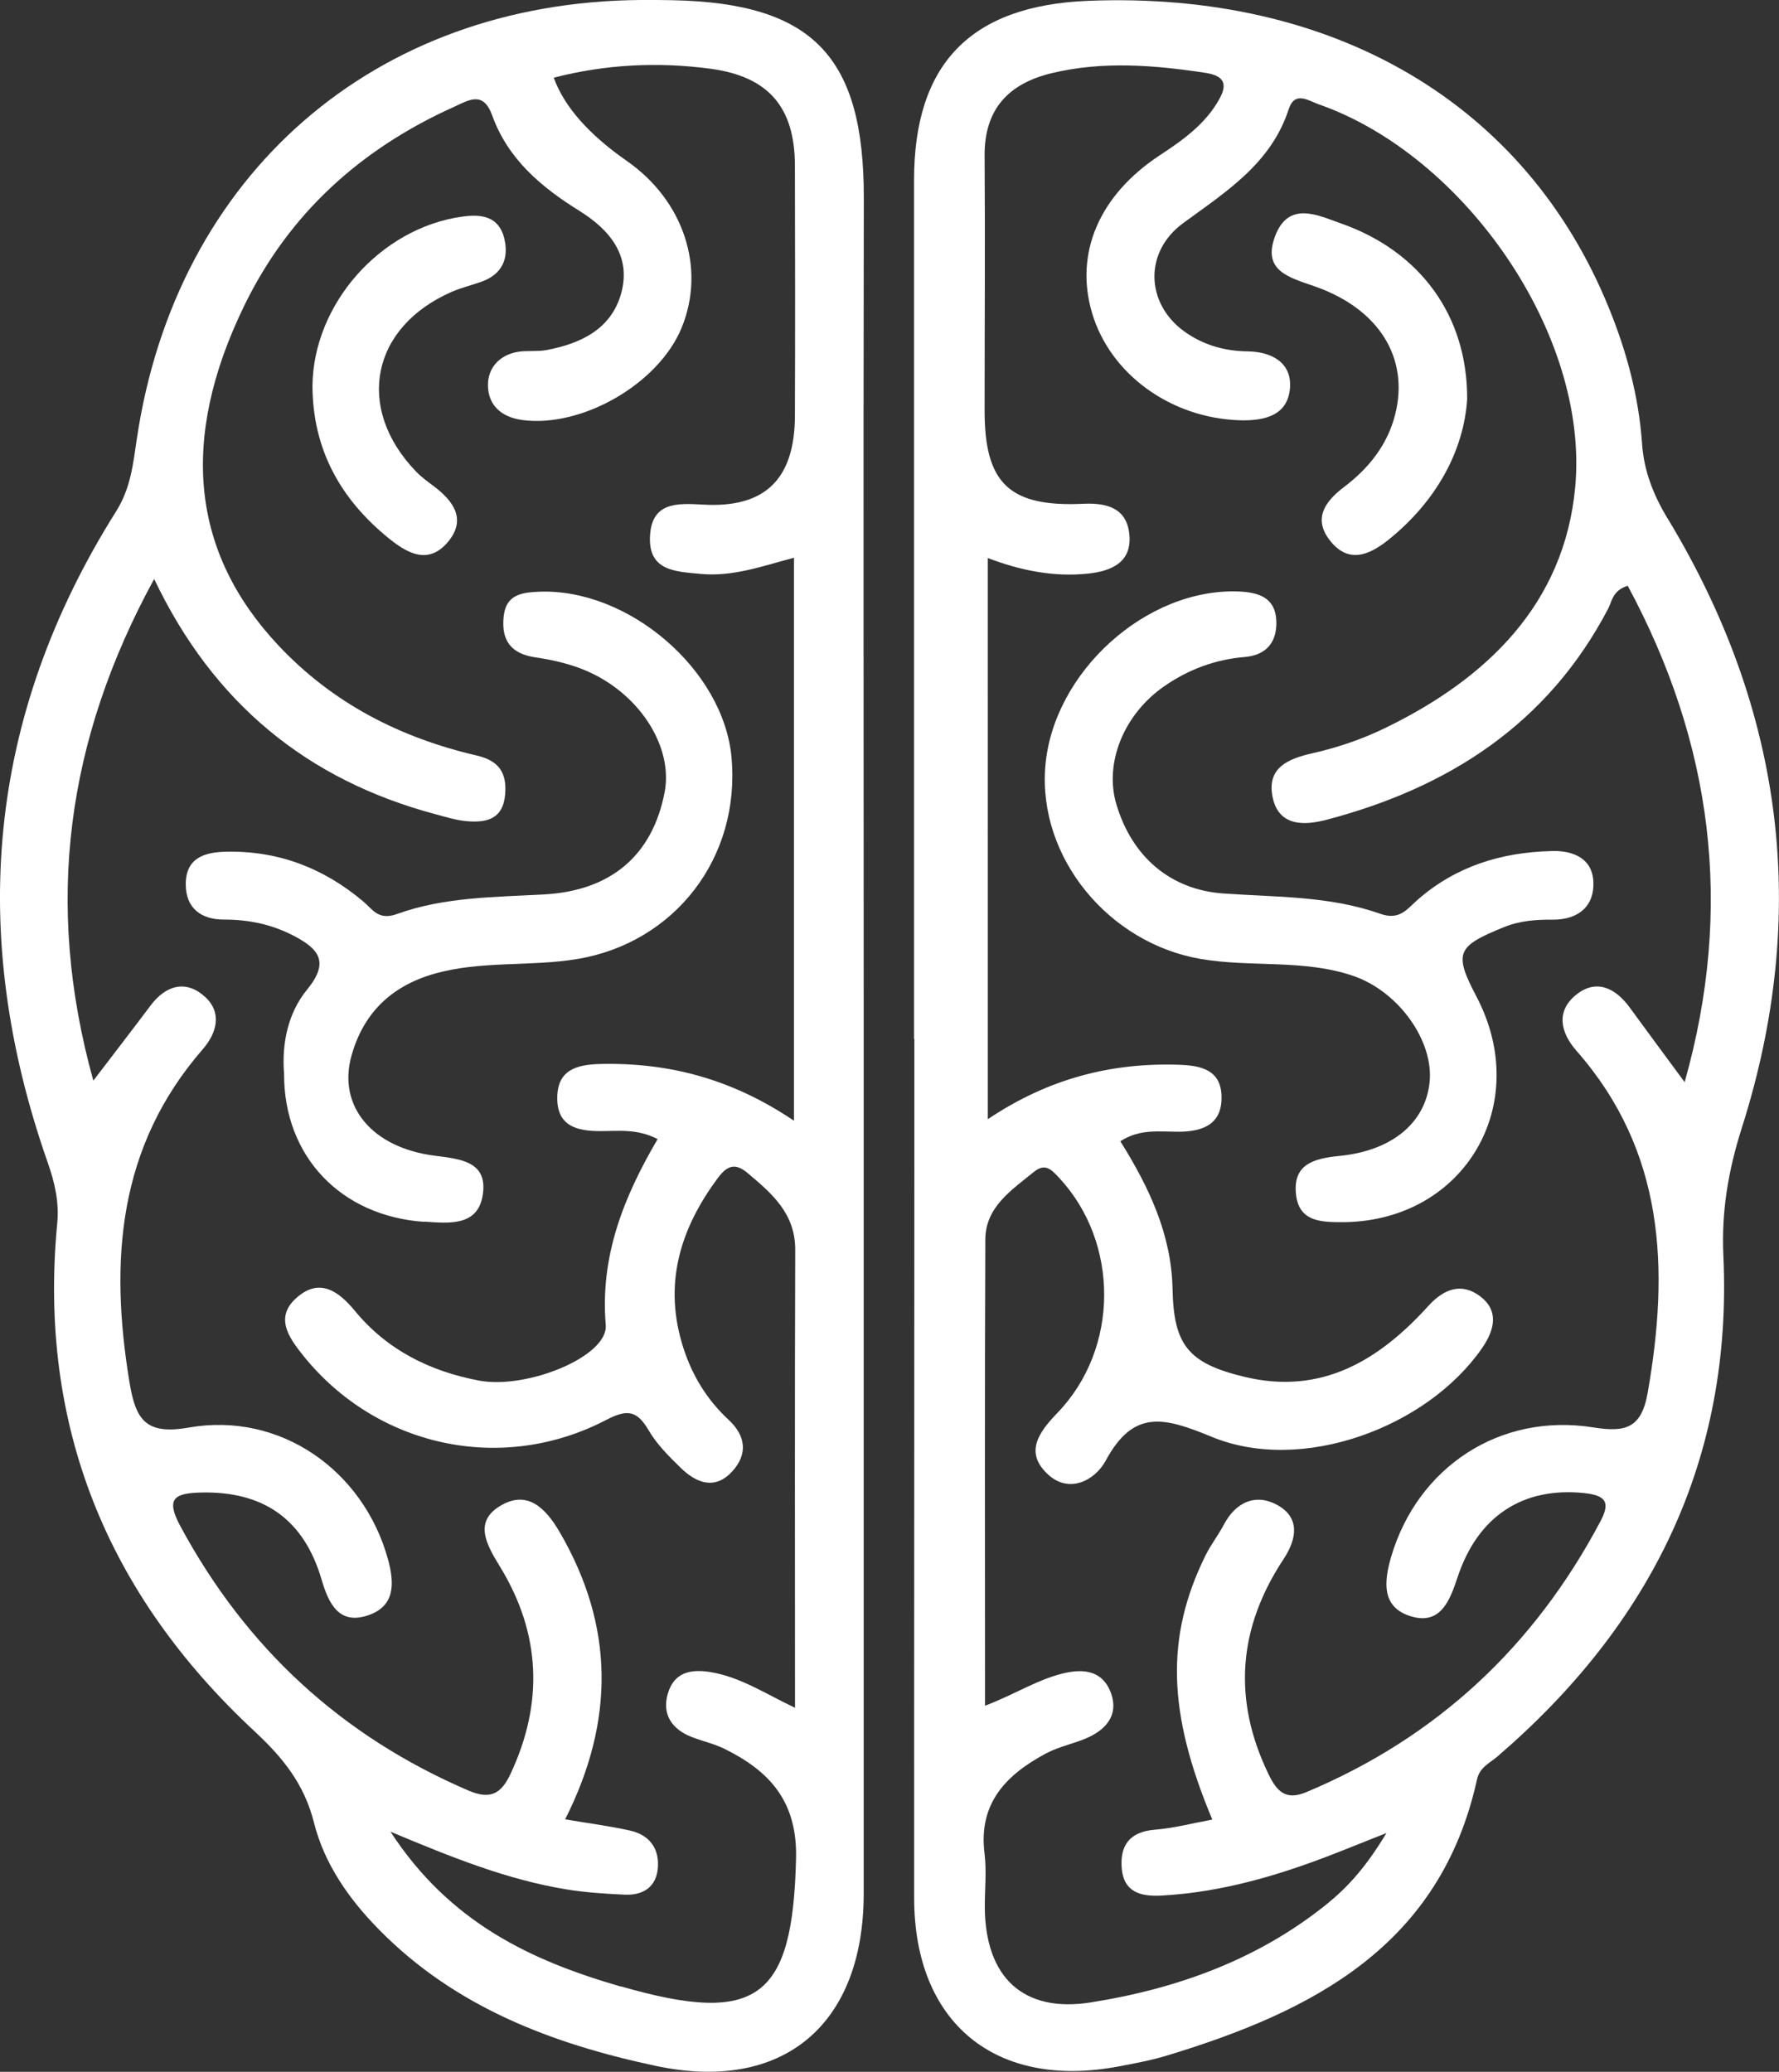 <?xml version="1.0" encoding="UTF-8"?>
<svg id="Capa_1" data-name="Capa 1" xmlns="http://www.w3.org/2000/svg" viewBox="0 0 171.72 200">
  <rect x="0" y="0" width="171.72" height="200" fill="#333333" stroke="none"/>
  <defs>
    <style>
      .cls-1 {
        fill: #fff;
      }
    </style>
  </defs>
  <path class="cls-1" d="M161,50.11c-1.41-2.33-2.32-4.64-2.5-7.3-.32-4.54-1.49-8.89-3.2-13.08C147.29,10.01,128.8-.87,105.03,.08c-11.35,.46-16.8,6.08-16.8,17.32,0,27.63,0,55.27,0,82.9h.03c0,3.51,0,7.02,0,10.53,0,24.13-.03,48.25-.02,72.38,0,12.07,7.85,18.52,19.75,16.27,1.58-.3,3.16-.59,4.69-1.06,14.06-4.27,26.35-10.57,29.89-26.64,.26-1.18,1.2-1.56,1.95-2.2,14.81-12.72,22.74-28.62,21.83-48.37-.2-4.34,.5-8.31,1.79-12.36,6.56-20.65,4.04-40.26-7.14-58.75Zm1.64,54.39c-1.9-2.58-3.63-4.9-5.33-7.24-1.41-1.94-3.29-2.79-5.22-1.19-1.89,1.56-1.49,3.58,.09,5.38,8.51,9.69,8.96,21.02,6.87,32.97-.61,3.52-2.2,3.86-5.29,3.37-8.99-1.42-16.92,3.84-19.47,12.47-.74,2.52-.92,4.95,1.97,5.79,2.76,.8,3.68-1.5,4.41-3.72,1.96-6,6.35-8.8,12.22-8.2,2.12,.22,2.57,.89,1.6,2.72-6.39,12.06-15.76,20.85-28.39,26.15-1.99,.84-2.85-.06-3.66-1.74-3.48-7.21-2.93-14.11,1.45-20.74,1.33-2.01,1.6-4.05-.64-5.26-2.03-1.1-3.95-.28-5.11,1.91-.54,1.03-1.28,1.96-1.79,3.01-3.85,7.83-3.67,15.14,.67,25.47-1.88,.35-3.71,.83-5.56,.98-2.45,.2-3.38,1.56-3.18,3.77,.21,2.25,1.81,2.69,3.79,2.59,6.05-.32,11.73-2.06,17.31-4.27,1.06-.42,2.11-.84,4.45-1.77-2.01,3.34-3.77,5.26-5.82,6.91-6.65,5.34-14.45,8.13-22.71,9.44-6.58,1.04-10.18-2.46-10.24-9.14-.01-1.76,.19-3.53-.03-5.26-.6-4.86,2.13-7.6,5.95-9.64,1.27-.68,2.75-.94,4.06-1.54,1.76-.81,2.91-2.18,2.23-4.19-.65-1.91-2.14-2.48-4.19-2.09-2.72,.53-5.02,2.1-8,3.22,0-15.28-.04-30.15,.03-45.02,.02-3.13,2.53-4.75,4.67-6.5,1.08-.88,1.66-.3,2.48,.59,5.77,6.21,5.82,16.43-.2,22.67-1.88,1.95-3.13,3.83-.94,5.9,2.09,1.97,4.6,.57,5.6-1.28,2.71-5.04,5.67-4.2,10.26-2.31,8.68,3.58,20.77-.9,26.07-8.56,1.26-1.82,1.64-3.65-.2-5.03-1.73-1.29-3.42-.77-4.98,.95-4.74,5.23-10.29,8.64-17.76,6.84-5.43-1.31-6.82-3.07-6.93-8.51-.11-5.26-2.29-9.84-5.04-14.23,1.91-1.24,3.83-.91,5.69-.92,2.34-.02,4.15-.76,4.08-3.43-.06-2.5-1.93-2.95-4-3.03-6.59-.24-12.69,1.31-18.56,5.25V53.87c3.12,1.19,6.35,1.86,9.7,1.5,2.23-.24,4.18-1.08,3.97-3.69-.2-2.49-1.97-3.16-4.39-3.05-7.21,.35-9.59-1.96-9.59-8.99,0-8.19,.06-16.39,0-24.58-.04-4.53,2.32-7,6.49-8,4.93-1.18,9.85-.78,14.81-.03,2.09,.31,2.05,1.32,1.32,2.6-1.32,2.35-3.46,3.88-5.68,5.34-5.9,3.87-8.28,9.5-6.56,15.27,1.77,5.93,7.64,10.12,14.23,10.33,2.48,.08,4.68-.5,4.87-3.14,.17-2.39-1.72-3.48-4.11-3.51-2.24-.03-4.33-.63-6.16-1.97-3.65-2.69-3.85-7.63-.03-10.42,4.15-3.04,8.47-5.74,10.18-11,.58-1.79,1.94-.79,2.89-.46,14.03,4.9,26.12,22.17,24.76,36.94-1.04,11.27-8.5,18.5-18.37,23.28-2.2,1.07-4.58,1.88-6.97,2.42-2.43,.54-4.42,1.43-3.88,4.19,.57,2.93,3.11,2.8,5.28,2.22,11.78-3.11,21.31-9.26,27.12-20.36,.38-.73,.43-1.77,1.89-2.21,8.17,15.18,10.28,31.01,5.48,47.96Z"/>
  <path class="cls-1" d="M64.9,.02c-1.02-.02-2.05-.03-3.07-.02C36.12,.19,17,16.87,13.21,42.35c-.36,2.4-.58,4.76-2,7.01C-1.27,69.19-3.11,90.2,4.59,112.18c.68,1.93,1.14,3.83,.93,5.96-1.85,19.51,4.84,35.78,19.06,49,2.73,2.54,4.79,5.08,5.73,8.82,1,3.97,3.37,7.37,6.3,10.34,7.36,7.48,16.72,11,26.64,13.12,12.34,2.64,20.12-3.96,20.12-16.63,0-27.49,0-54.99,0-82.48,0-27.05-.04-54.11,.01-81.16,.03-13.68-4.9-18.86-18.48-19.13Zm-4.94,191.76c-8.67-2.5-16.54-6.16-22.27-14.96,6.09,2.56,11.34,4.64,16.92,5.56,1.86,.31,3.77,.43,5.66,.52,1.87,.09,3.15-.79,3.24-2.74,.09-1.84-.93-3.06-2.71-3.45-1.98-.44-4-.7-6.25-1.08,4.81-9.52,4.75-18.69-.54-27.75-1.33-2.28-3.06-4.01-5.57-2.6-2.8,1.56-1.49,3.81-.17,5.97,3.94,6.45,4.22,13.15,1,20.01-.9,1.92-1.96,2.49-4.05,1.59-12.27-5.27-21.48-13.78-27.81-25.52-1.42-2.64-.63-3.19,2-3.25,5.98-.14,9.92,2.54,11.64,8.43,.69,2.36,1.71,4.35,4.46,3.43,2.55-.85,2.62-2.94,1.94-5.42-2.36-8.56-10.39-14.27-19.24-12.71-4.19,.74-5.12-.81-5.71-4.37-1.93-11.7-1.14-22.71,7.07-32.15,1.41-1.62,1.86-3.58,.21-5.07-1.8-1.64-3.75-1.15-5.24,.84-1.71,2.28-3.46,4.54-5.53,7.26-4.77-17.16-2.59-32.92,5.87-48.43,5.71,11.99,14.77,19.41,27.19,22.72,.98,.26,1.96,.57,2.96,.66,1.91,.17,3.53-.17,3.73-2.59,.17-2.07-.59-3.24-2.72-3.74-7.4-1.72-13.91-5.03-19.19-10.66-8.38-8.94-9.56-19.85-3.27-32.78,4.33-8.9,11.25-15.13,20.21-19.17,1.45-.65,2.85-1.62,3.73,.84,1.51,4.19,4.73,6.9,8.4,9.18,2.95,1.84,5.03,4.35,4.04,7.96-.95,3.46-3.92,4.88-7.26,5.49-.85,.15-1.76,.03-2.62,.15-1.84,.27-3,1.55-2.98,3.25,.02,1.9,1.26,3.07,3.34,3.35,5.73,.75,13.12-3.48,15.35-8.9,2.36-5.73,.22-12.28-5.28-16.11q-5.55-3.87-7.06-8.04c4.99-1.29,10.04-1.54,15.09-.87,5.67,.75,8.18,3.74,8.19,9.37,.02,8.05,.03,16.09,0,24.14-.02,6.11-2.88,8.93-8.89,8.57-2.56-.15-4.95-.22-5.1,3.08-.15,3.34,2.47,3.38,4.87,3.61,3.1,.3,5.98-.75,9.03-1.56v54.35c-5.99-4.04-12.06-5.62-18.64-5.48-2.35,.05-4.19,.57-4.21,3.25-.03,2.75,1.9,3.24,4.2,3.23,1.72,0,3.5-.25,5.49,.77-3.25,5.54-5.57,11.26-5.01,17.95,.25,3.04-7.63,6.24-12.25,5.36-4.73-.9-8.85-2.95-11.95-6.71-1.57-1.91-3.38-3.2-5.54-1.37-2.28,1.91-.9,3.89,.57,5.71,7.06,8.76,19.09,11.43,29.18,6.19,2.05-1.07,2.99-.96,4.13,.98,.79,1.36,1.97,2.53,3.11,3.64,1.51,1.47,3.3,2.15,4.96,.33,1.52-1.66,1.32-3.43-.35-4.98-2.07-1.92-3.49-4.23-4.36-6.92-1.97-6.11-.37-11.45,3.32-16.42,.87-1.17,1.65-1.51,2.85-.5,2.36,1.98,4.64,3.92,4.62,7.45-.05,14.61-.02,29.23-.02,44.19-2.83-1.34-5.23-2.95-8.12-3.44-2.02-.34-3.57,.06-4.16,2.08-.57,1.97,.37,3.41,2.26,4.16,1.08,.43,2.24,.67,3.27,1.19,4.32,2.15,6.97,5.06,6.85,10.52-.31,13.54-3.7,16.19-16.88,12.39Z"/>
  <path class="cls-1" d="M149.72,82.16c-4.82,.12-9.18,1.47-12.86,4.68-1.06,.92-1.74,2.05-3.67,1.36-4.86-1.72-10.04-1.59-15.13-1.95-5.05-.36-8.8-3.51-10.31-8.64-1.16-3.94,.7-8.65,4.65-11.38,2.3-1.59,4.89-2.57,7.7-2.8,2.17-.18,3.16-1.46,3.1-3.46-.07-2.23-1.64-2.79-3.62-2.87-8.91-.36-17.94,7.78-18.68,16.89-.71,8.82,6.13,17.06,14.99,18.58,4.9,.84,9.95,0,14.74,1.64,4.37,1.5,7.79,6.28,7.36,10.29-.41,3.85-3.57,6.59-8.73,7.09-2.52,.25-4.48,.84-4.16,3.72,.3,2.75,2.63,2.67,4.72,2.67,11.58-.2,18.13-11.4,12.71-21.75-2.23-4.25-1.93-4.87,2.64-6.73,1.56-.63,3.11-.73,4.71-.72,2.5,.01,4.03-1.32,3.92-3.66-.1-2.24-1.9-3.03-4.08-2.97Z"/>
  <path class="cls-1" d="M134.67,40.01c-.74,2.94-2.55,5.19-4.93,7-1.81,1.37-3.03,3.03-1.38,5.15,1.77,2.28,3.78,1.46,5.66-.05,4.67-3.76,7.26-8.61,7.6-13.55,.04-8.13-4.58-14.32-12.18-16.99-2.19-.77-5.04-2.23-6.35,1.2-1.28,3.37,1.31,4,3.83,4.88,6.23,2.18,9.12,6.95,7.75,12.36Z"/>
  <path class="cls-1" d="M40.97,117.93c2.39,.16,5.16,.47,5.63-2.59,.49-3.19-2.08-3.45-4.61-3.77-6.07-.76-9.41-4.78-8.07-9.63,1.12-4.05,3.76-6.71,7.94-7.92,4.57-1.32,9.29-.67,13.91-1.45,9.31-1.57,15.72-9.71,14.84-19.45-.76-8.45-9.93-16.33-18.56-16-1.75,.07-3.24,.3-3.44,2.45-.22,2.28,.73,3.55,3.08,3.89,1.57,.23,3.17,.59,4.63,1.18,5.31,2.15,8.7,7.38,7.83,11.86-1.18,6.09-5.19,9.48-11.59,9.84-4.8,.27-9.67,.24-14.23,1.89-1.82,.66-2.36-.45-3.27-1.21-3.83-3.23-8.21-4.91-13.25-4.8-2.09,.05-3.87,.6-3.88,3.13,0,2.35,1.51,3.42,3.67,3.42,2.39,0,4.6,.45,6.72,1.55,2.43,1.26,3.53,2.52,1.33,5.2-1.87,2.28-2.46,5.24-2.23,8.11-.04,8,5.49,13.78,13.54,14.32Z"/>
  <path class="cls-1" d="M48.68,23.02c-.53-2.14-2.19-2.38-4.12-2.1-7.85,1.12-14.32,8.43-14.4,16.34,.03,6.08,2.66,10.87,7.31,14.66,1.81,1.48,3.84,2.64,5.73,.44,1.89-2.21,.57-4.01-1.39-5.47-.58-.43-1.18-.87-1.68-1.4-5.87-6.13-4.3-13.92,3.48-17.32,.93-.4,1.93-.64,2.88-.98,2-.72,2.66-2.27,2.18-4.18Z"/>
</svg>